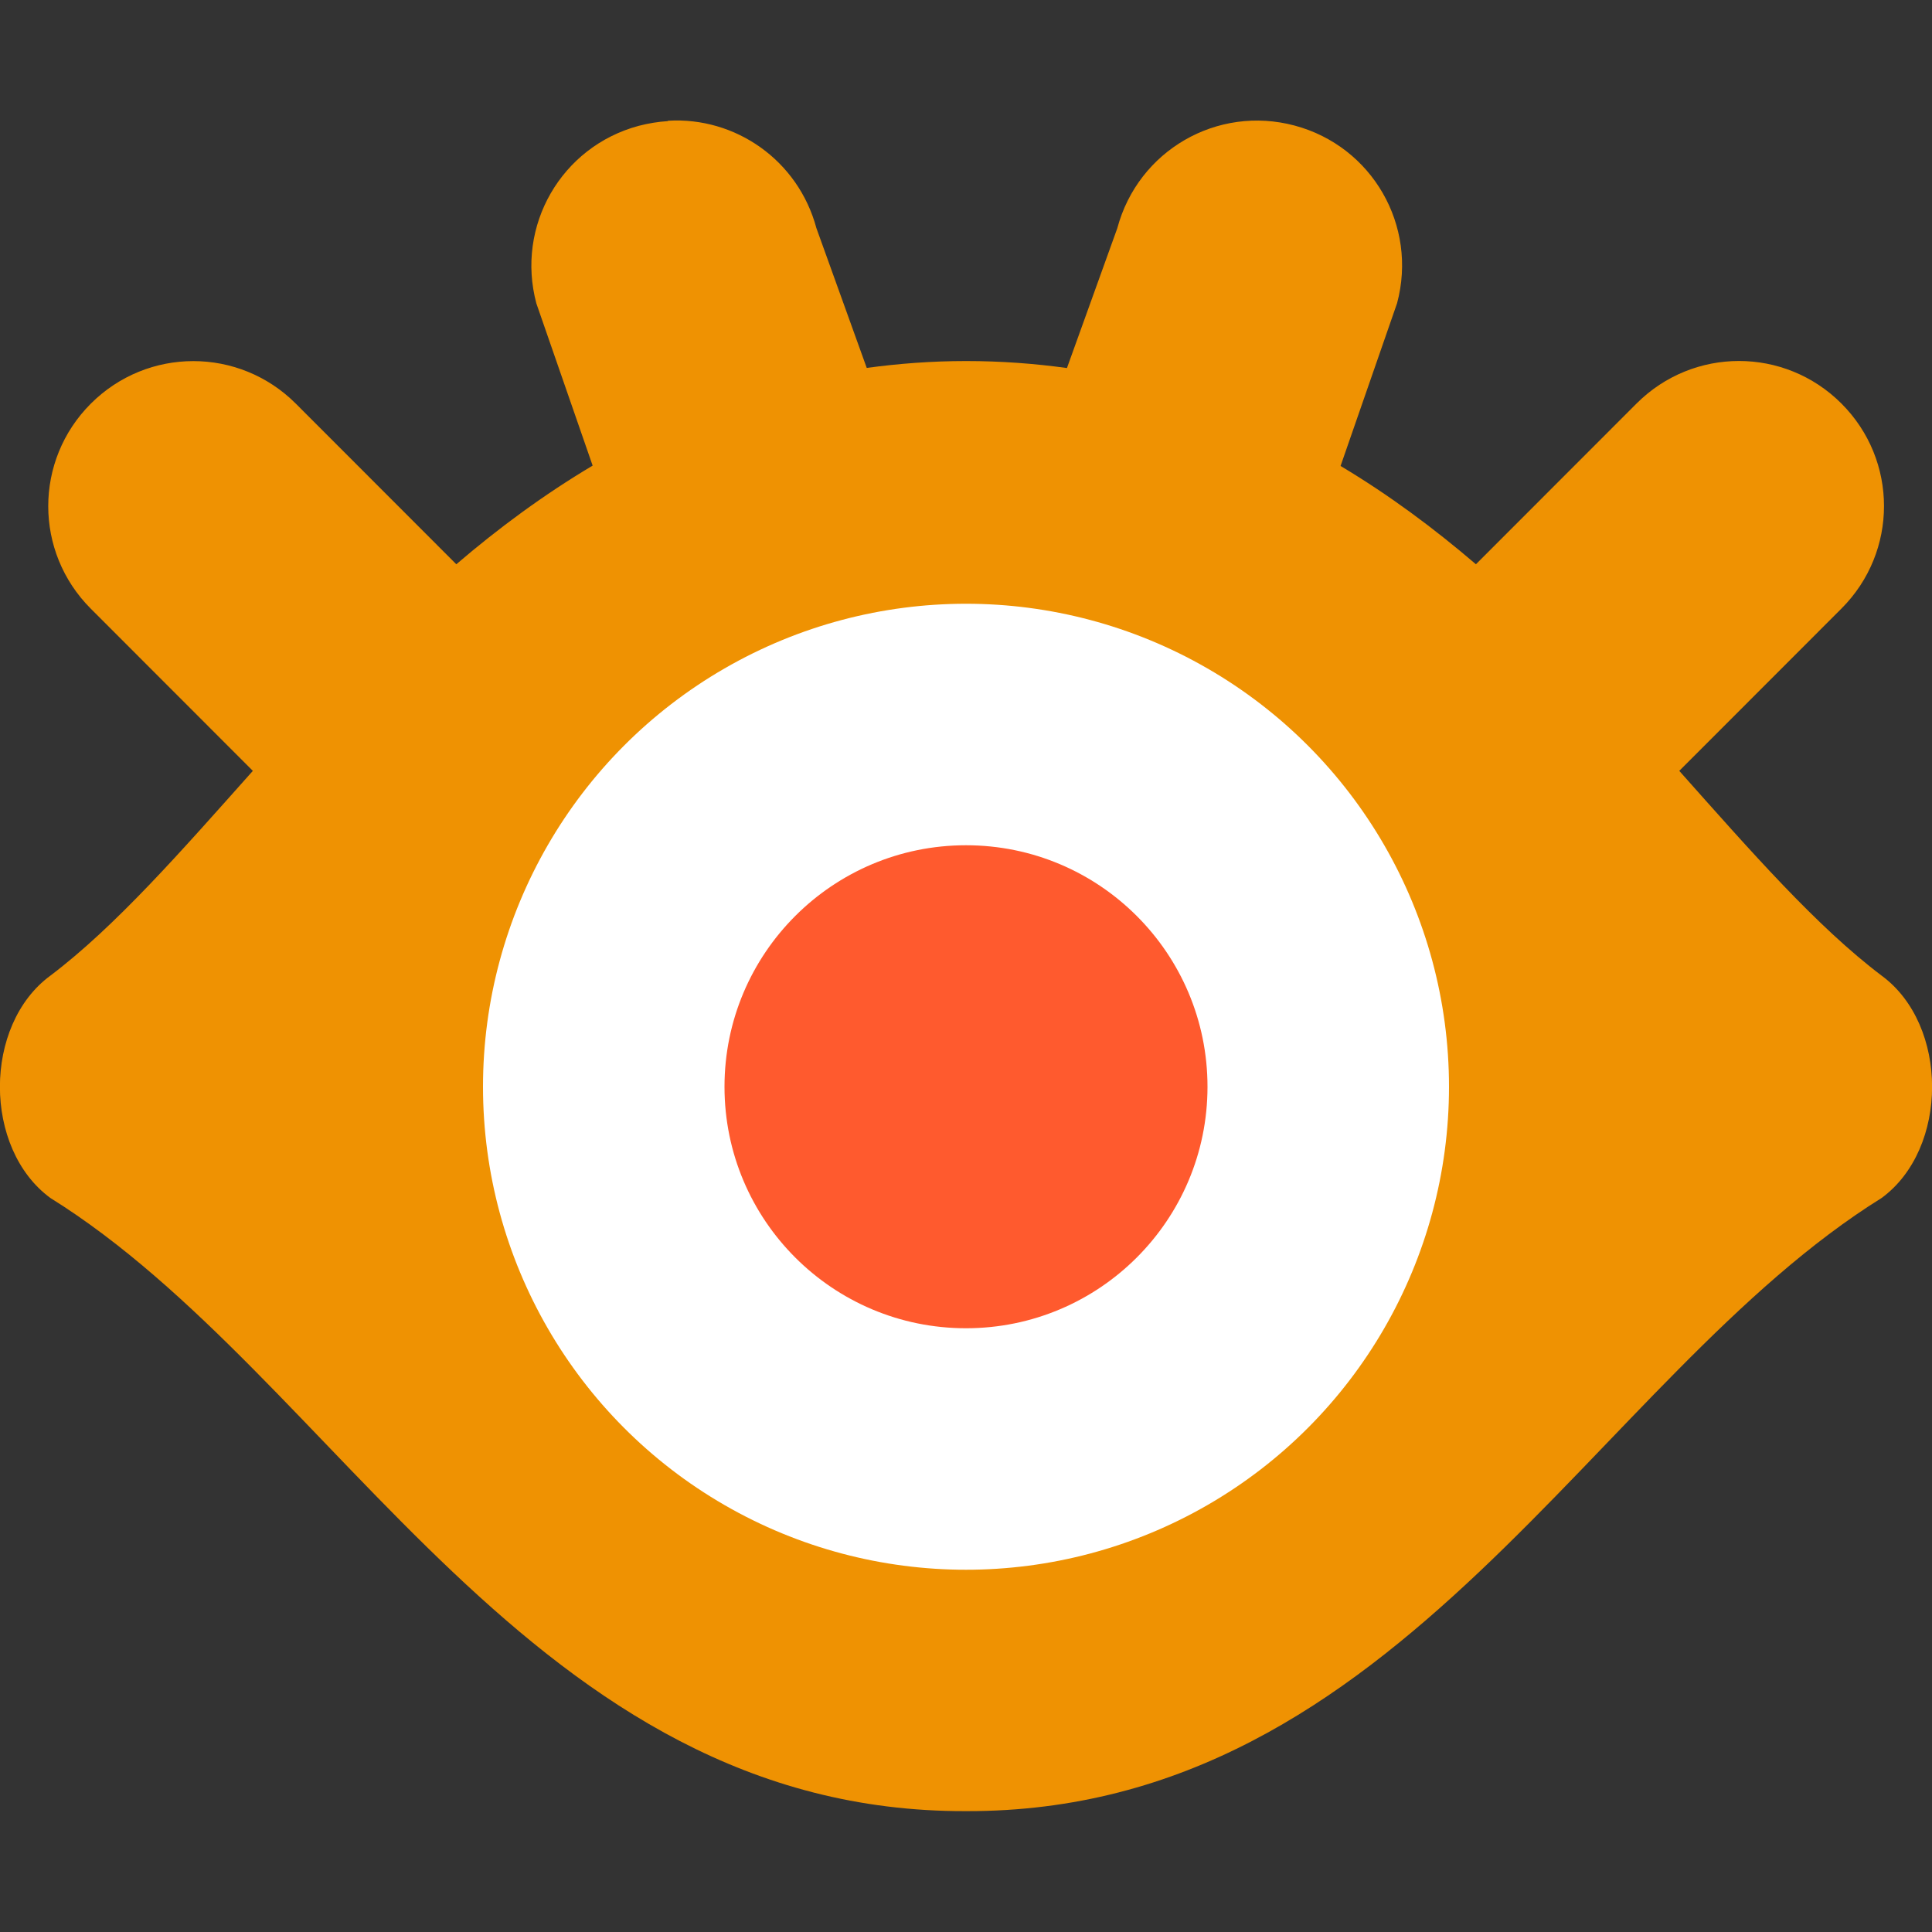 <svg height="16" viewBox="0 0 16 16" width="16" xmlns="http://www.w3.org/2000/svg"><rect x="0" y="0" width="16" height="16" fill="#333333" stroke="none"/><path d="m5.531 1.003c-.08.005-.16.018-.241.039-.642.172-1.02.829-.848 1.471l.466 1.343c-.405.241-.78.518-1.129.817l-1.329-1.33c-.47-.47-1.228-.47-1.698 0-.47.47-.47 1.228 0 1.698l1.342 1.343c-.593.665-1.137 1.288-1.677 1.696-.557.409-.557 1.432 0 1.841 2.383 1.483 3.982 5.089 7.582 5.078h.002c3.599.01 5.199-3.595 7.582-5.078.557-.409.557-1.432 0-1.841-.54-.408-1.084-1.031-1.676-1.696l1.343-1.344c.47-.47.47-1.228 0-1.698-.47-.47-1.227-.47-1.697 0l-1.33 1.331c-.347-.297-.719-.574-1.121-.814l.468-1.348c.172-.643-.206-1.299-.848-1.471-.642-.172-1.297.207-1.469.85l-.417 1.158c-.267-.037-.544-.058-.834-.058h-.001c-.286 0-.559.021-.823.057l-.417-1.158c-.151-.562-.671-.923-1.229-.889z" fill="#ef9202"/><circle cx="8" cy="9" fill="#fff" r="4"/><circle cx="8" cy="9" fill="#ff5a2e" r="2"/></svg>